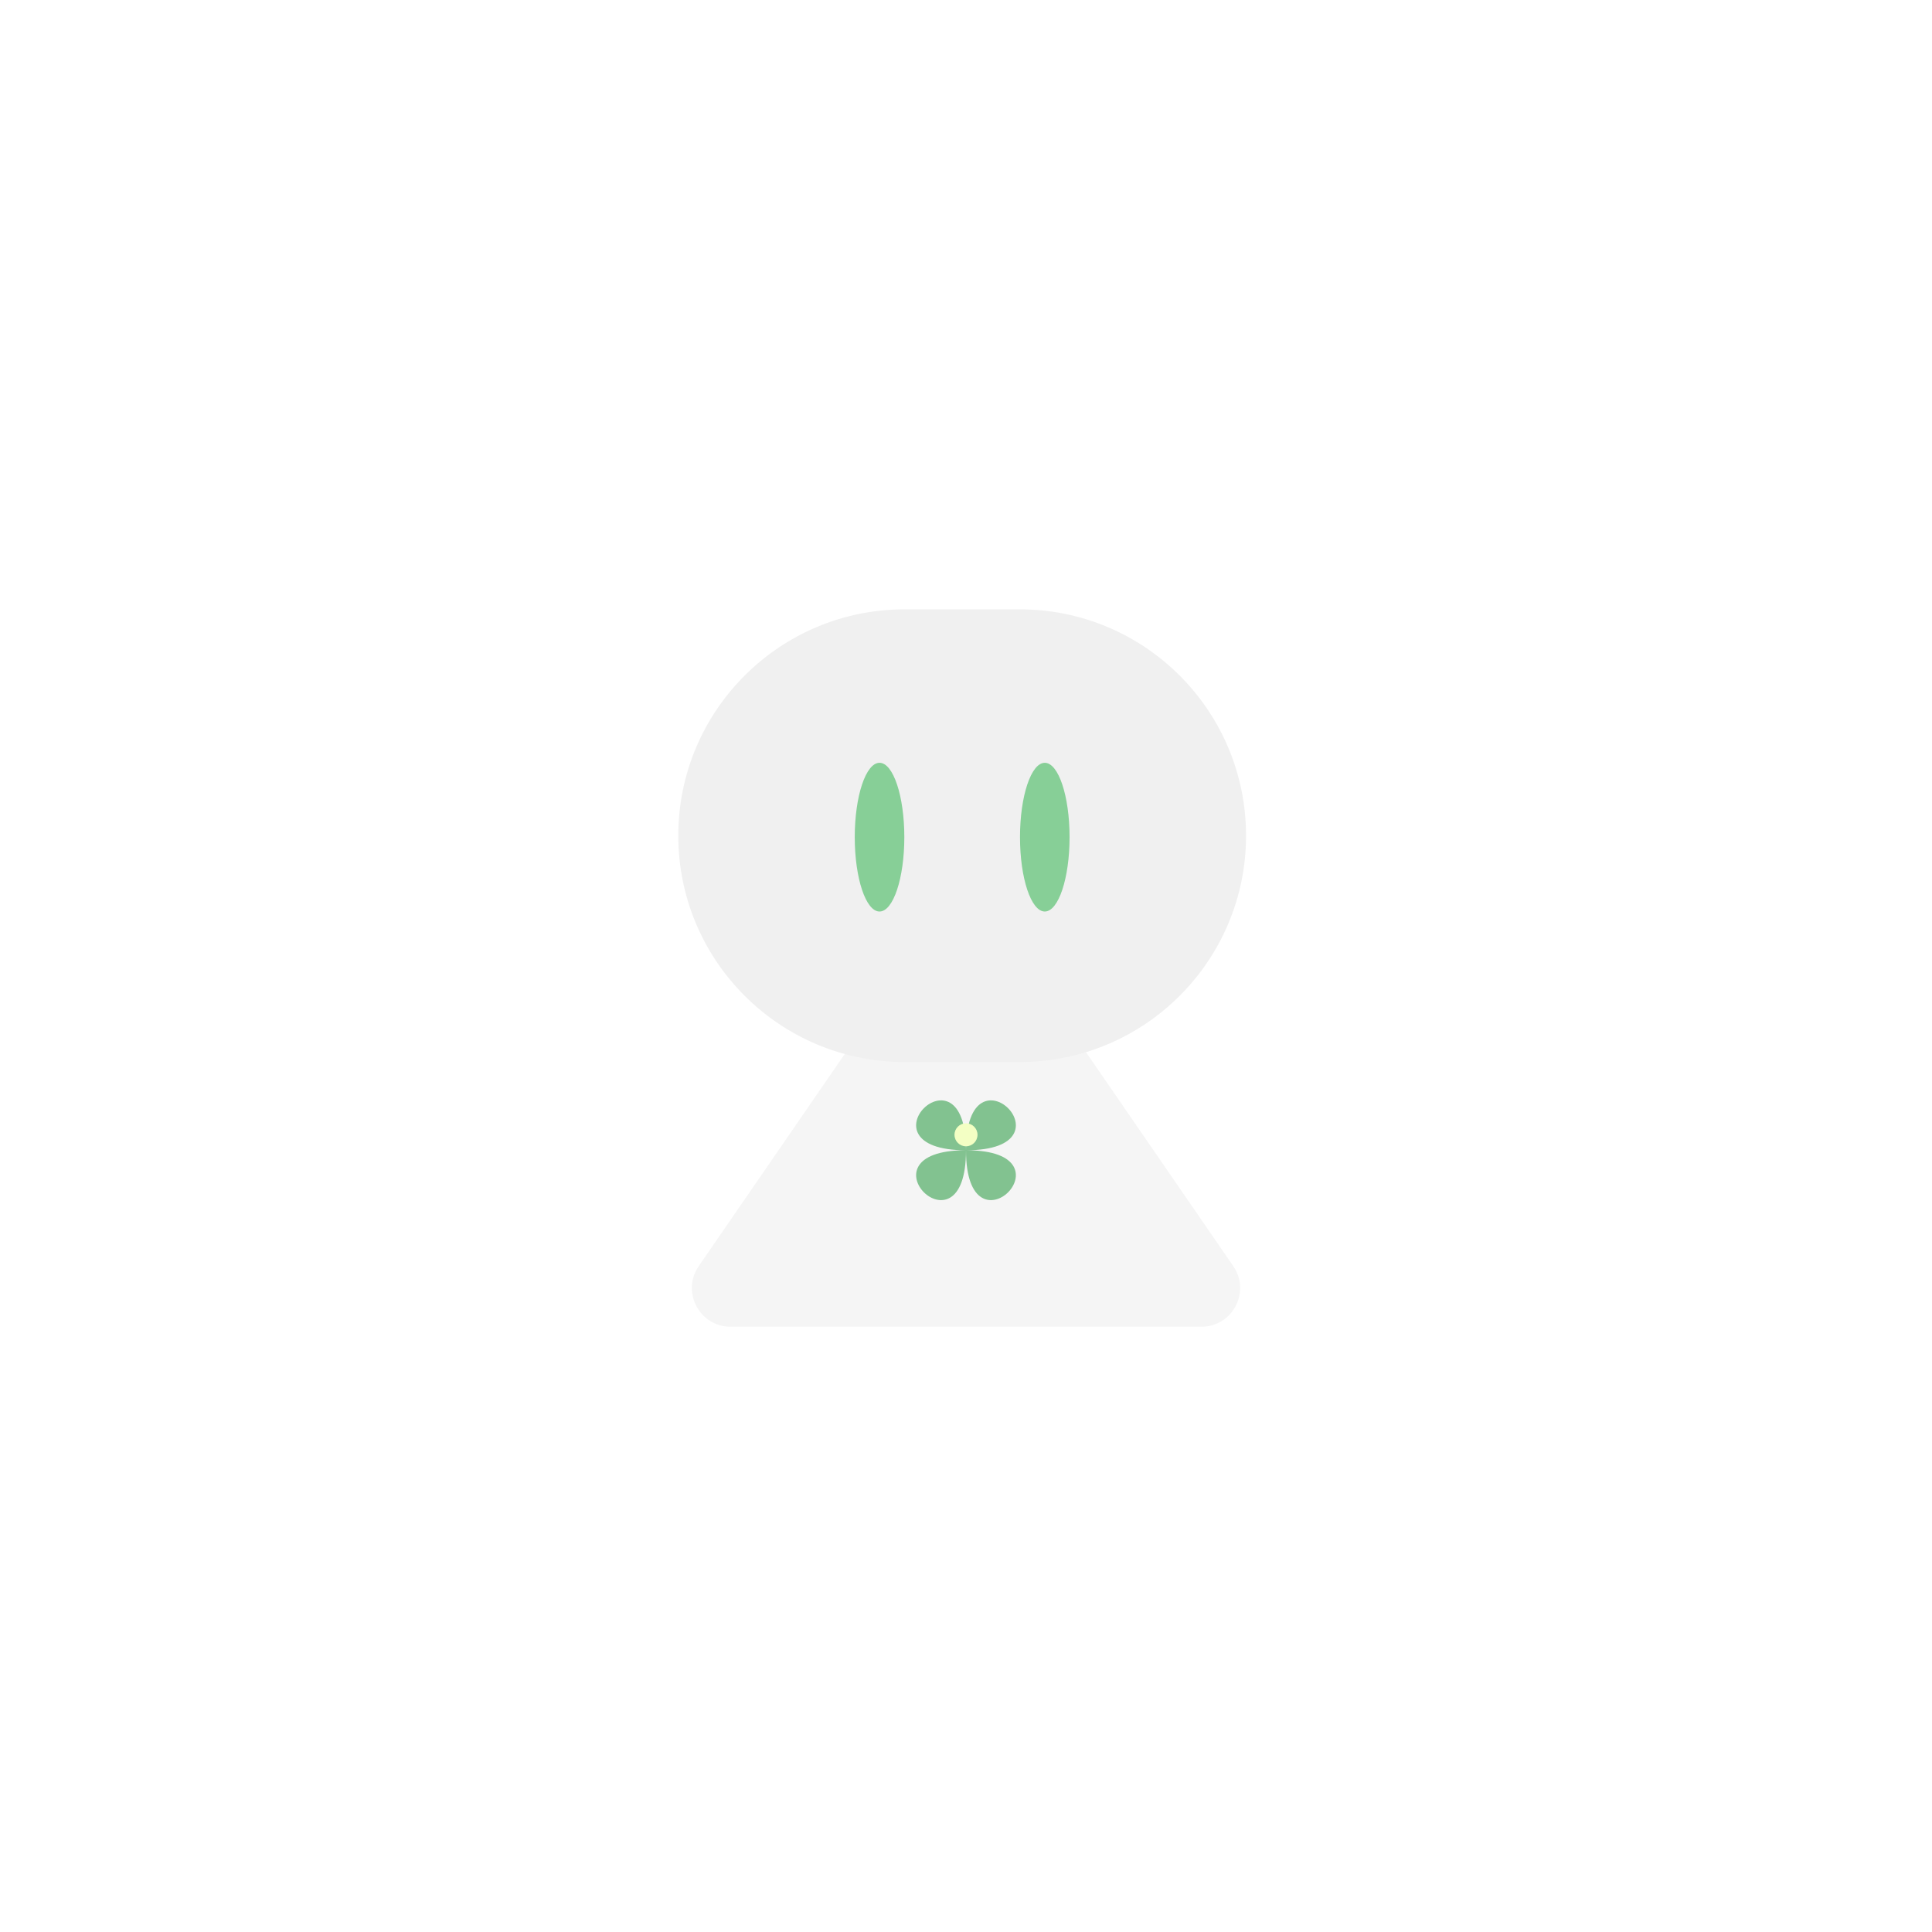 <svg width="500" height="500" viewBox="0 0 500 500" fill="none" xmlns="http://www.w3.org/2000/svg">
<g clip-path="url(#clip0_3_37)">
<path d="M500 0H0V500H500V0Z" fill="white"/>
<g filter="url(#filter0_d_3_37)">
<path d="M241.762 235.16C245.738 229.388 254.262 229.388 258.238 235.16L319.174 323.682C323.74 330.316 318.992 339.352 310.936 339.352H189.063C181.009 339.352 176.259 330.316 180.826 323.682L241.762 235.16Z" fill="#F5F5F5"/>
</g>
<g filter="url(#filter1_d_3_37)">
<path d="M263.899 153.698H234.115C201.765 153.698 175.54 179.923 175.54 212.273C175.54 244.624 201.765 270.849 234.115 270.849H263.899C296.25 270.849 322.475 244.624 322.475 212.273C322.475 179.923 296.25 153.698 263.899 153.698Z" fill="#F0F0F0"/>
</g>
<g filter="url(#filter2_i_3_37)">
<path d="M270.39 231.901C273.933 231.901 276.805 223.285 276.805 212.656C276.805 202.027 273.933 193.411 270.39 193.411C266.847 193.411 263.975 202.027 263.975 212.656C263.975 223.285 266.847 231.901 270.39 231.901Z" fill="#87CF97"/>
</g>
<g filter="url(#filter3_i_3_37)">
<path d="M227.624 231.901C231.167 231.901 234.039 223.285 234.039 212.656C234.039 202.027 231.167 193.411 227.624 193.411C224.081 193.411 221.209 202.027 221.209 212.656C221.209 223.285 224.081 231.901 227.624 231.901Z" fill="#87CF97"/>
</g>
<g filter="url(#filter4_i_3_37)">
<path d="M250 293.684C279.04 293.684 250 322.722 250 293.684C250 322.722 220.96 293.684 250 293.684C250 264.644 220.96 293.684 250 293.684C279.04 293.684 250 264.644 250 293.684Z" fill="#82C290"/>
</g>
<path d="M250 296.662C251.645 296.662 252.978 295.329 252.978 293.684C252.978 292.039 251.645 290.706 250 290.706C248.355 290.706 247.022 292.039 247.022 293.684C247.022 295.329 248.355 296.662 250 296.662Z" fill="#F3FFC4"/>
</g>
<defs>
<filter id="filter0_d_3_37" x="175.046" y="230.831" width="149.908" height="116.521" filterUnits="userSpaceOnUse" color-interpolation-filters="sRGB">
<feFlood flood-opacity="0" result="BackgroundImageFix"/>
<feColorMatrix in="SourceAlpha" type="matrix" values="0 0 0 0 0 0 0 0 0 0 0 0 0 0 0 0 0 0 127 0" result="hardAlpha"/>
<feOffset dy="4"/>
<feGaussianBlur stdDeviation="2"/>
<feColorMatrix type="matrix" values="0 0 0 0 0 0 0 0 0 0 0 0 0 0 0 0 0 0 0.25 0"/>
<feBlend mode="normal" in2="BackgroundImageFix" result="effect1_dropShadow_3_37"/>
<feBlend mode="normal" in="SourceGraphic" in2="effect1_dropShadow_3_37" result="shape"/>
</filter>
<filter id="filter1_d_3_37" x="171.54" y="153.698" width="154.935" height="125.151" filterUnits="userSpaceOnUse" color-interpolation-filters="sRGB">
<feFlood flood-opacity="0" result="BackgroundImageFix"/>
<feColorMatrix in="SourceAlpha" type="matrix" values="0 0 0 0 0 0 0 0 0 0 0 0 0 0 0 0 0 0 127 0" result="hardAlpha"/>
<feOffset dy="4"/>
<feGaussianBlur stdDeviation="2"/>
<feColorMatrix type="matrix" values="0 0 0 0 0 0 0 0 0 0 0 0 0 0 0 0 0 0 0.25 0"/>
<feBlend mode="normal" in2="BackgroundImageFix" result="effect1_dropShadow_3_37"/>
<feBlend mode="normal" in="SourceGraphic" in2="effect1_dropShadow_3_37" result="shape"/>
</filter>
<filter id="filter2_i_3_37" x="263.975" y="193.411" width="12.83" height="42.49" filterUnits="userSpaceOnUse" color-interpolation-filters="sRGB">
<feFlood flood-opacity="0" result="BackgroundImageFix"/>
<feBlend mode="normal" in="SourceGraphic" in2="BackgroundImageFix" result="shape"/>
<feColorMatrix in="SourceAlpha" type="matrix" values="0 0 0 0 0 0 0 0 0 0 0 0 0 0 0 0 0 0 127 0" result="hardAlpha"/>
<feOffset dy="4"/>
<feGaussianBlur stdDeviation="2"/>
<feComposite in2="hardAlpha" operator="arithmetic" k2="-1" k3="1"/>
<feColorMatrix type="matrix" values="0 0 0 0 0.517 0 0 0 0 0.517 0 0 0 0 0.517 0 0 0 0.25 0"/>
<feBlend mode="normal" in2="shape" result="effect1_innerShadow_3_37"/>
</filter>
<filter id="filter3_i_3_37" x="221.209" y="193.411" width="12.83" height="42.49" filterUnits="userSpaceOnUse" color-interpolation-filters="sRGB">
<feFlood flood-opacity="0" result="BackgroundImageFix"/>
<feBlend mode="normal" in="SourceGraphic" in2="BackgroundImageFix" result="shape"/>
<feColorMatrix in="SourceAlpha" type="matrix" values="0 0 0 0 0 0 0 0 0 0 0 0 0 0 0 0 0 0 127 0" result="hardAlpha"/>
<feOffset dy="4"/>
<feGaussianBlur stdDeviation="2"/>
<feComposite in2="hardAlpha" operator="arithmetic" k2="-1" k3="1"/>
<feColorMatrix type="matrix" values="0 0 0 0 0.517 0 0 0 0 0.517 0 0 0 0 0.517 0 0 0 0.25 0"/>
<feBlend mode="normal" in2="shape" result="effect1_innerShadow_3_37"/>
</filter>
<filter id="filter4_i_3_37" x="237.093" y="280.777" width="25.813" height="29.812" filterUnits="userSpaceOnUse" color-interpolation-filters="sRGB">
<feFlood flood-opacity="0" result="BackgroundImageFix"/>
<feBlend mode="normal" in="SourceGraphic" in2="BackgroundImageFix" result="shape"/>
<feColorMatrix in="SourceAlpha" type="matrix" values="0 0 0 0 0 0 0 0 0 0 0 0 0 0 0 0 0 0 127 0" result="hardAlpha"/>
<feOffset dy="4"/>
<feGaussianBlur stdDeviation="2"/>
<feComposite in2="hardAlpha" operator="arithmetic" k2="-1" k3="1"/>
<feColorMatrix type="matrix" values="0 0 0 0 0.429 0 0 0 0 0.429 0 0 0 0 0.429 0 0 0 0.25 0"/>
<feBlend mode="normal" in2="shape" result="effect1_innerShadow_3_37"/>
</filter>
<clipPath id="clip0_3_37">
<rect width="500" height="500" rx="250" fill="white"/>
</clipPath>
</defs>
</svg>
